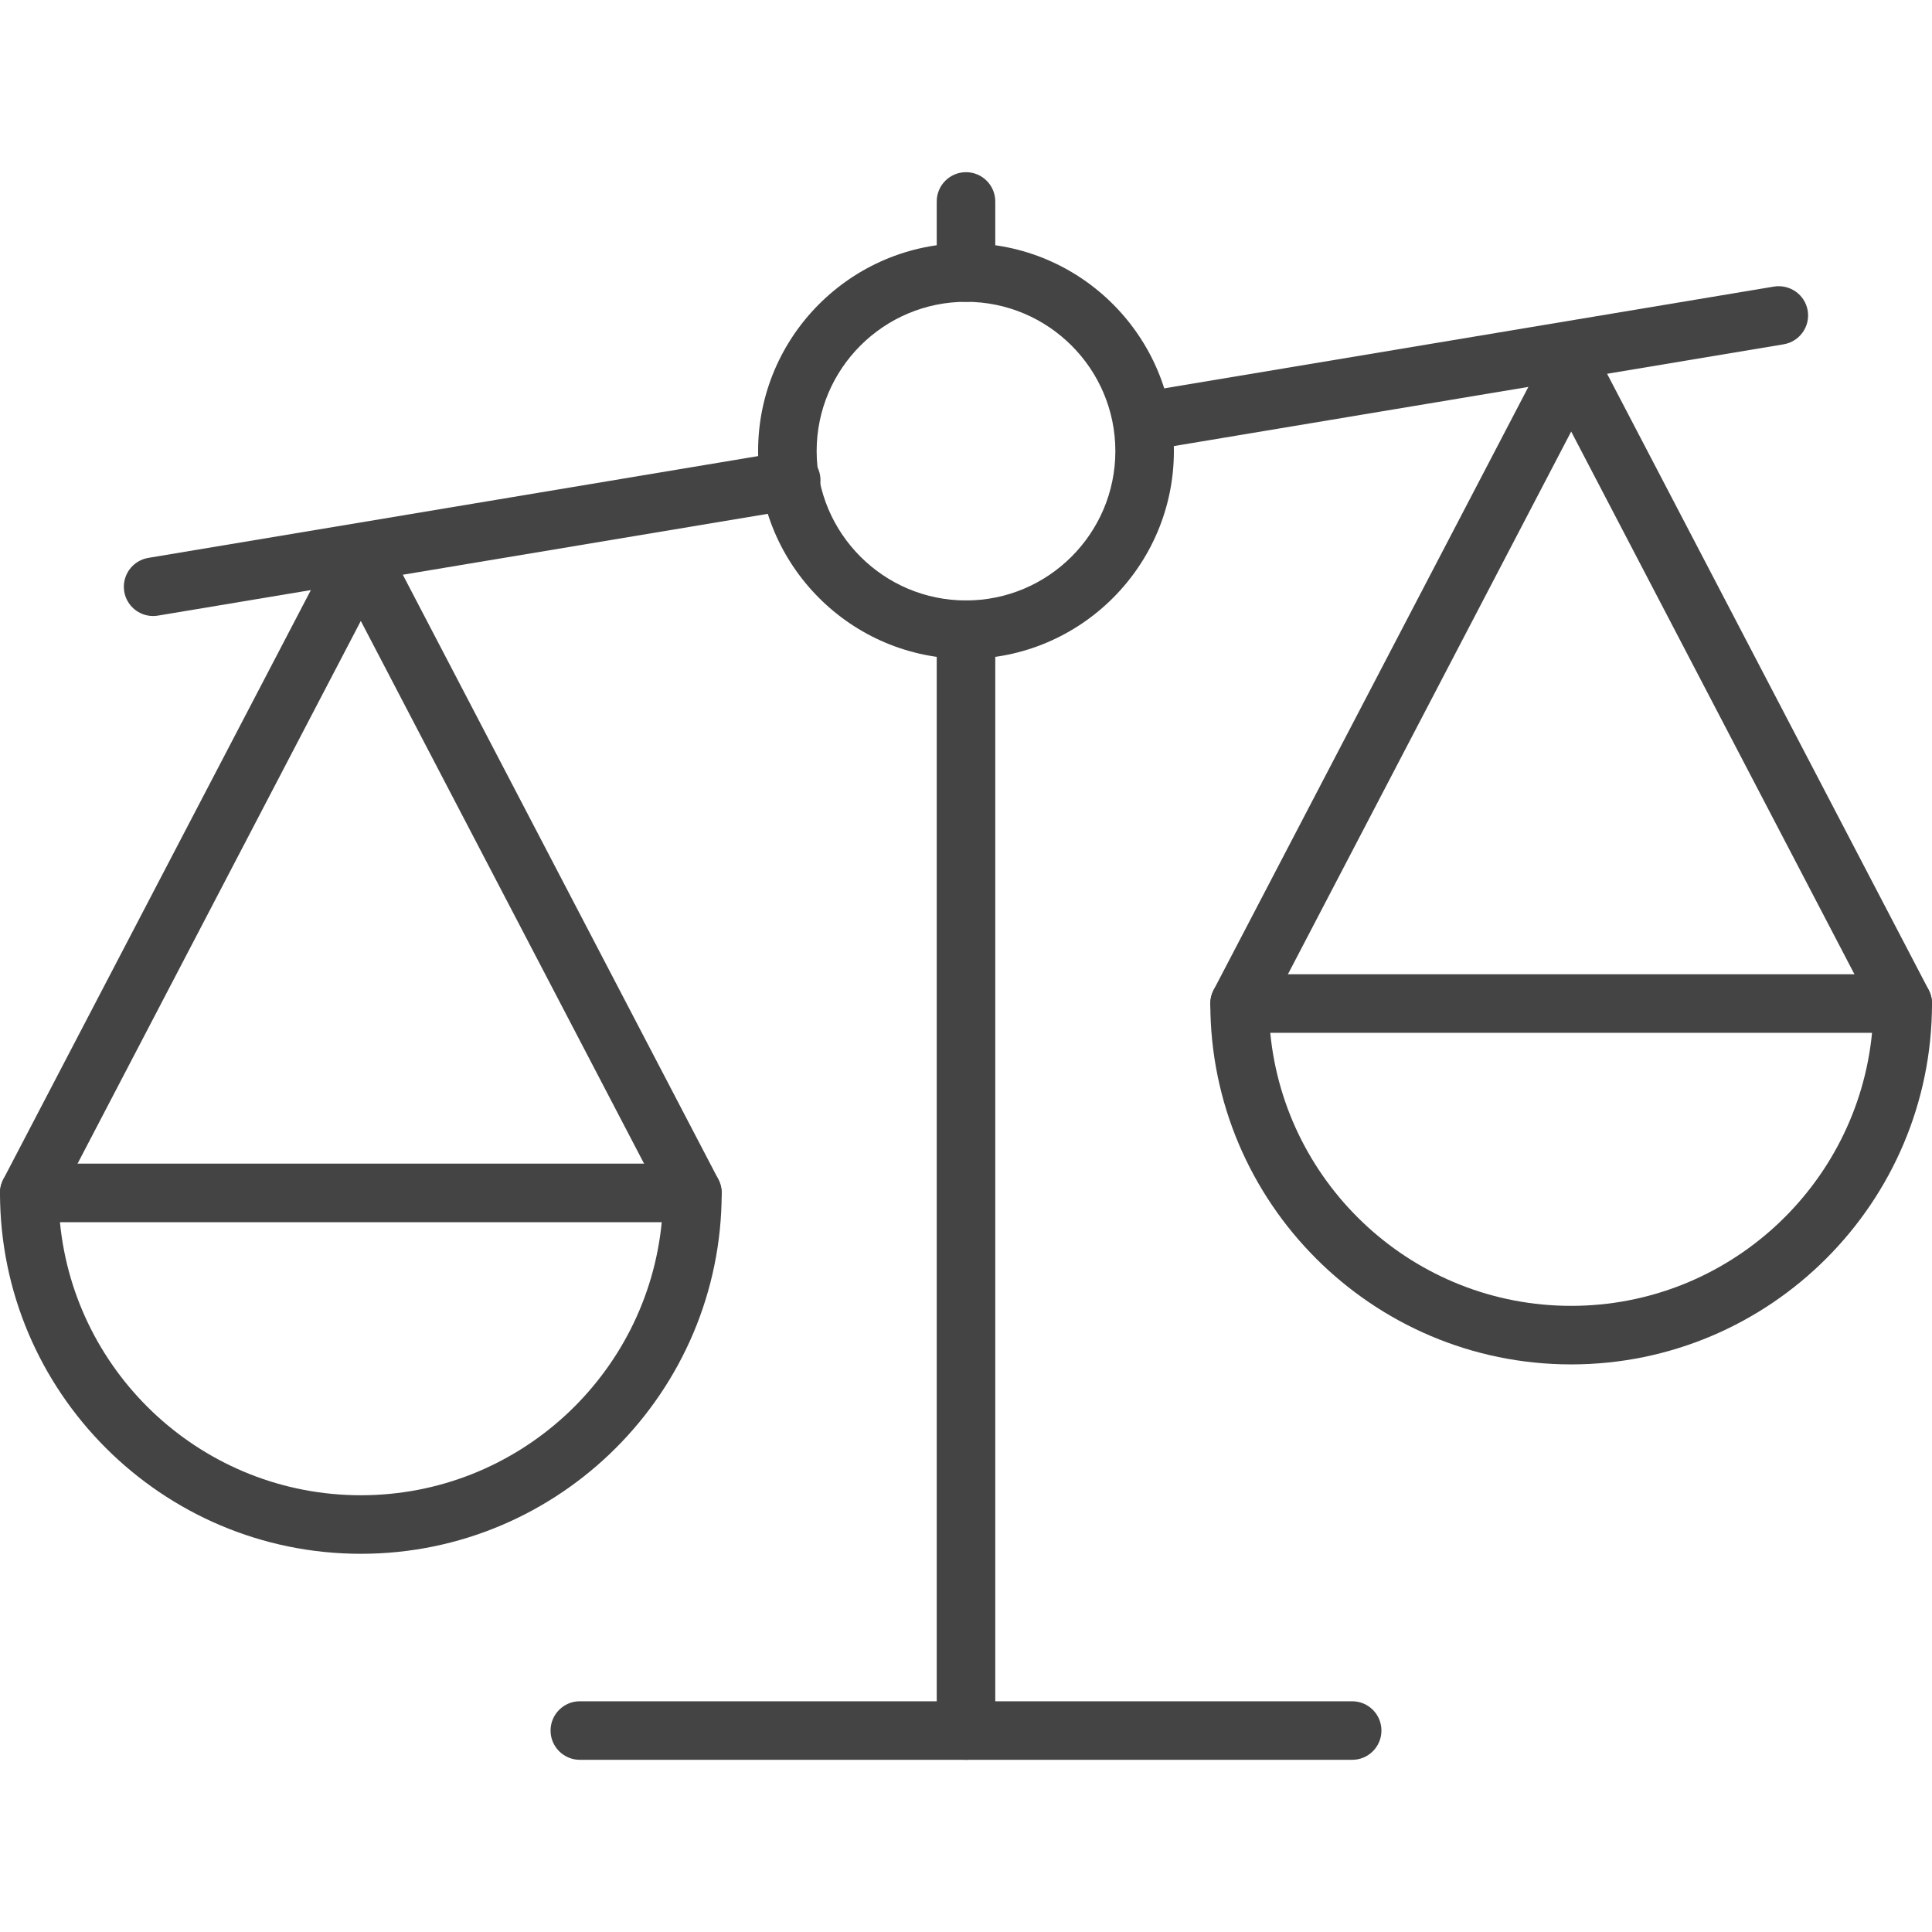 <?xml version="1.0" encoding="iso-8859-1"?>
<!-- Generator: Adobe Illustrator 19.0.0, SVG Export Plug-In . SVG Version: 6.00 Build 0)  -->
<svg version="1.1" id="Capa_1" xmlns="http://www.w3.org/2000/svg" xmlns:xlink="http://www.w3.org/1999/xlink" x="0px" y="0px"
	 viewBox="0 0 33 33" style="enable-background:new 0 0 33 33;" xml:space="preserve" fill="#444">
<g>
	<g>
		<path d="M19.568,7.693c-0.24,0-0.452-0.173-0.493-0.418C19.03,7.002,19.214,6.746,19.486,6.7l10.815-1.805
			c0.273-0.043,0.53,0.138,0.576,0.411c0.045,0.272-0.139,0.529-0.411,0.575L19.651,7.686C19.624,7.691,19.596,7.693,19.568,7.693z"
			/>
		<path d="M2.615,10.522c-0.24,0-0.452-0.173-0.493-0.418C2.077,9.832,2.261,9.575,2.533,9.529L13.432,7.71
			c0.276-0.049,0.53,0.139,0.576,0.411c0.045,0.272-0.139,0.529-0.411,0.575L2.698,10.515C2.67,10.52,2.643,10.522,2.615,10.522z"/>
	</g>
	<g>
		<g>
			<path d="M26.836,23.305c-3.398,0-6.163-2.766-6.163-6.164c0-0.276,0.224-0.5,0.5-0.5H32.5c0.276,0,0.5,0.224,0.5,0.5
				C33,20.54,30.235,23.305,26.836,23.305z M21.697,17.641c0.252,2.614,2.461,4.664,5.139,4.664c2.679,0,4.887-2.05,5.14-4.664
				H21.697z"/>
			<path d="M21.173,17.641c-0.078,0-0.157-0.019-0.231-0.057c-0.245-0.128-0.339-0.43-0.212-0.675l5.663-10.851
				c0.173-0.33,0.714-0.33,0.887,0l5.664,10.851c0.127,0.245,0.033,0.547-0.212,0.675c-0.244,0.127-0.547,0.032-0.675-0.212
				l-5.22-10.001l-5.22,10.001C21.527,17.543,21.353,17.641,21.173,17.641z"/>
		</g>
		<g>
			<path d="M6.164,26.54C2.765,26.54,0,23.774,0,20.376c0-0.276,0.224-0.5,0.5-0.5h11.327c0.276,0,0.5,0.224,0.5,0.5
				C12.327,23.774,9.562,26.54,6.164,26.54z M1.024,20.876c0.252,2.614,2.461,4.664,5.14,4.664c2.678,0,4.887-2.05,5.139-4.664
				H1.024z"/>
			<path d="M11.827,20.876c-0.18,0-0.354-0.098-0.444-0.269l-5.22-10.001l-5.22,10.001c-0.128,0.245-0.43,0.338-0.675,0.212
				c-0.245-0.128-0.339-0.43-0.212-0.675L5.72,9.293c0.173-0.33,0.714-0.33,0.887,0l5.663,10.851
				c0.127,0.245,0.033,0.547-0.212,0.675C11.984,20.857,11.905,20.876,11.827,20.876z"/>
		</g>
	</g>
	<path d="M16.5,11.255c-1.958,0-3.551-1.593-3.551-3.551c0-1.957,1.593-3.55,3.551-3.55s3.551,1.593,3.551,3.55
		C20.051,9.663,18.458,11.255,16.5,11.255z M16.5,5.155c-1.407,0-2.551,1.144-2.551,2.55s1.144,2.551,2.551,2.551
		s2.551-1.145,2.551-2.551S17.907,5.155,16.5,5.155z"/>
	<path d="M16.5,30.059c-0.276,0-0.5-0.224-0.5-0.5V10.755c0-0.276,0.224-0.5,0.5-0.5s0.5,0.224,0.5,0.5v18.804
		C17,29.835,16.776,30.059,16.5,30.059z"/>
	<path d="M16.5,5.155c-0.276,0-0.5-0.224-0.5-0.5V3.441c0-0.276,0.224-0.5,0.5-0.5s0.5,0.224,0.5,0.5v1.214
		C17,4.931,16.776,5.155,16.5,5.155z"/>
	<path d="M23.096,30.059H9.904c-0.276,0-0.5-0.224-0.5-0.5s0.224-0.5,0.5-0.5h13.192c0.276,0,0.5,0.224,0.5,0.5
		S23.373,30.059,23.096,30.059z"/>
</g>
<g>
</g>
<g>
</g>
<g>
</g>
<g>
</g>
<g>
</g>
<g>
</g>
<g>
</g>
<g>
</g>
<g>
</g>
<g>
</g>
<g>
</g>
<g>
</g>
<g>
</g>
<g>
</g>
<g>
</g>
</svg>
